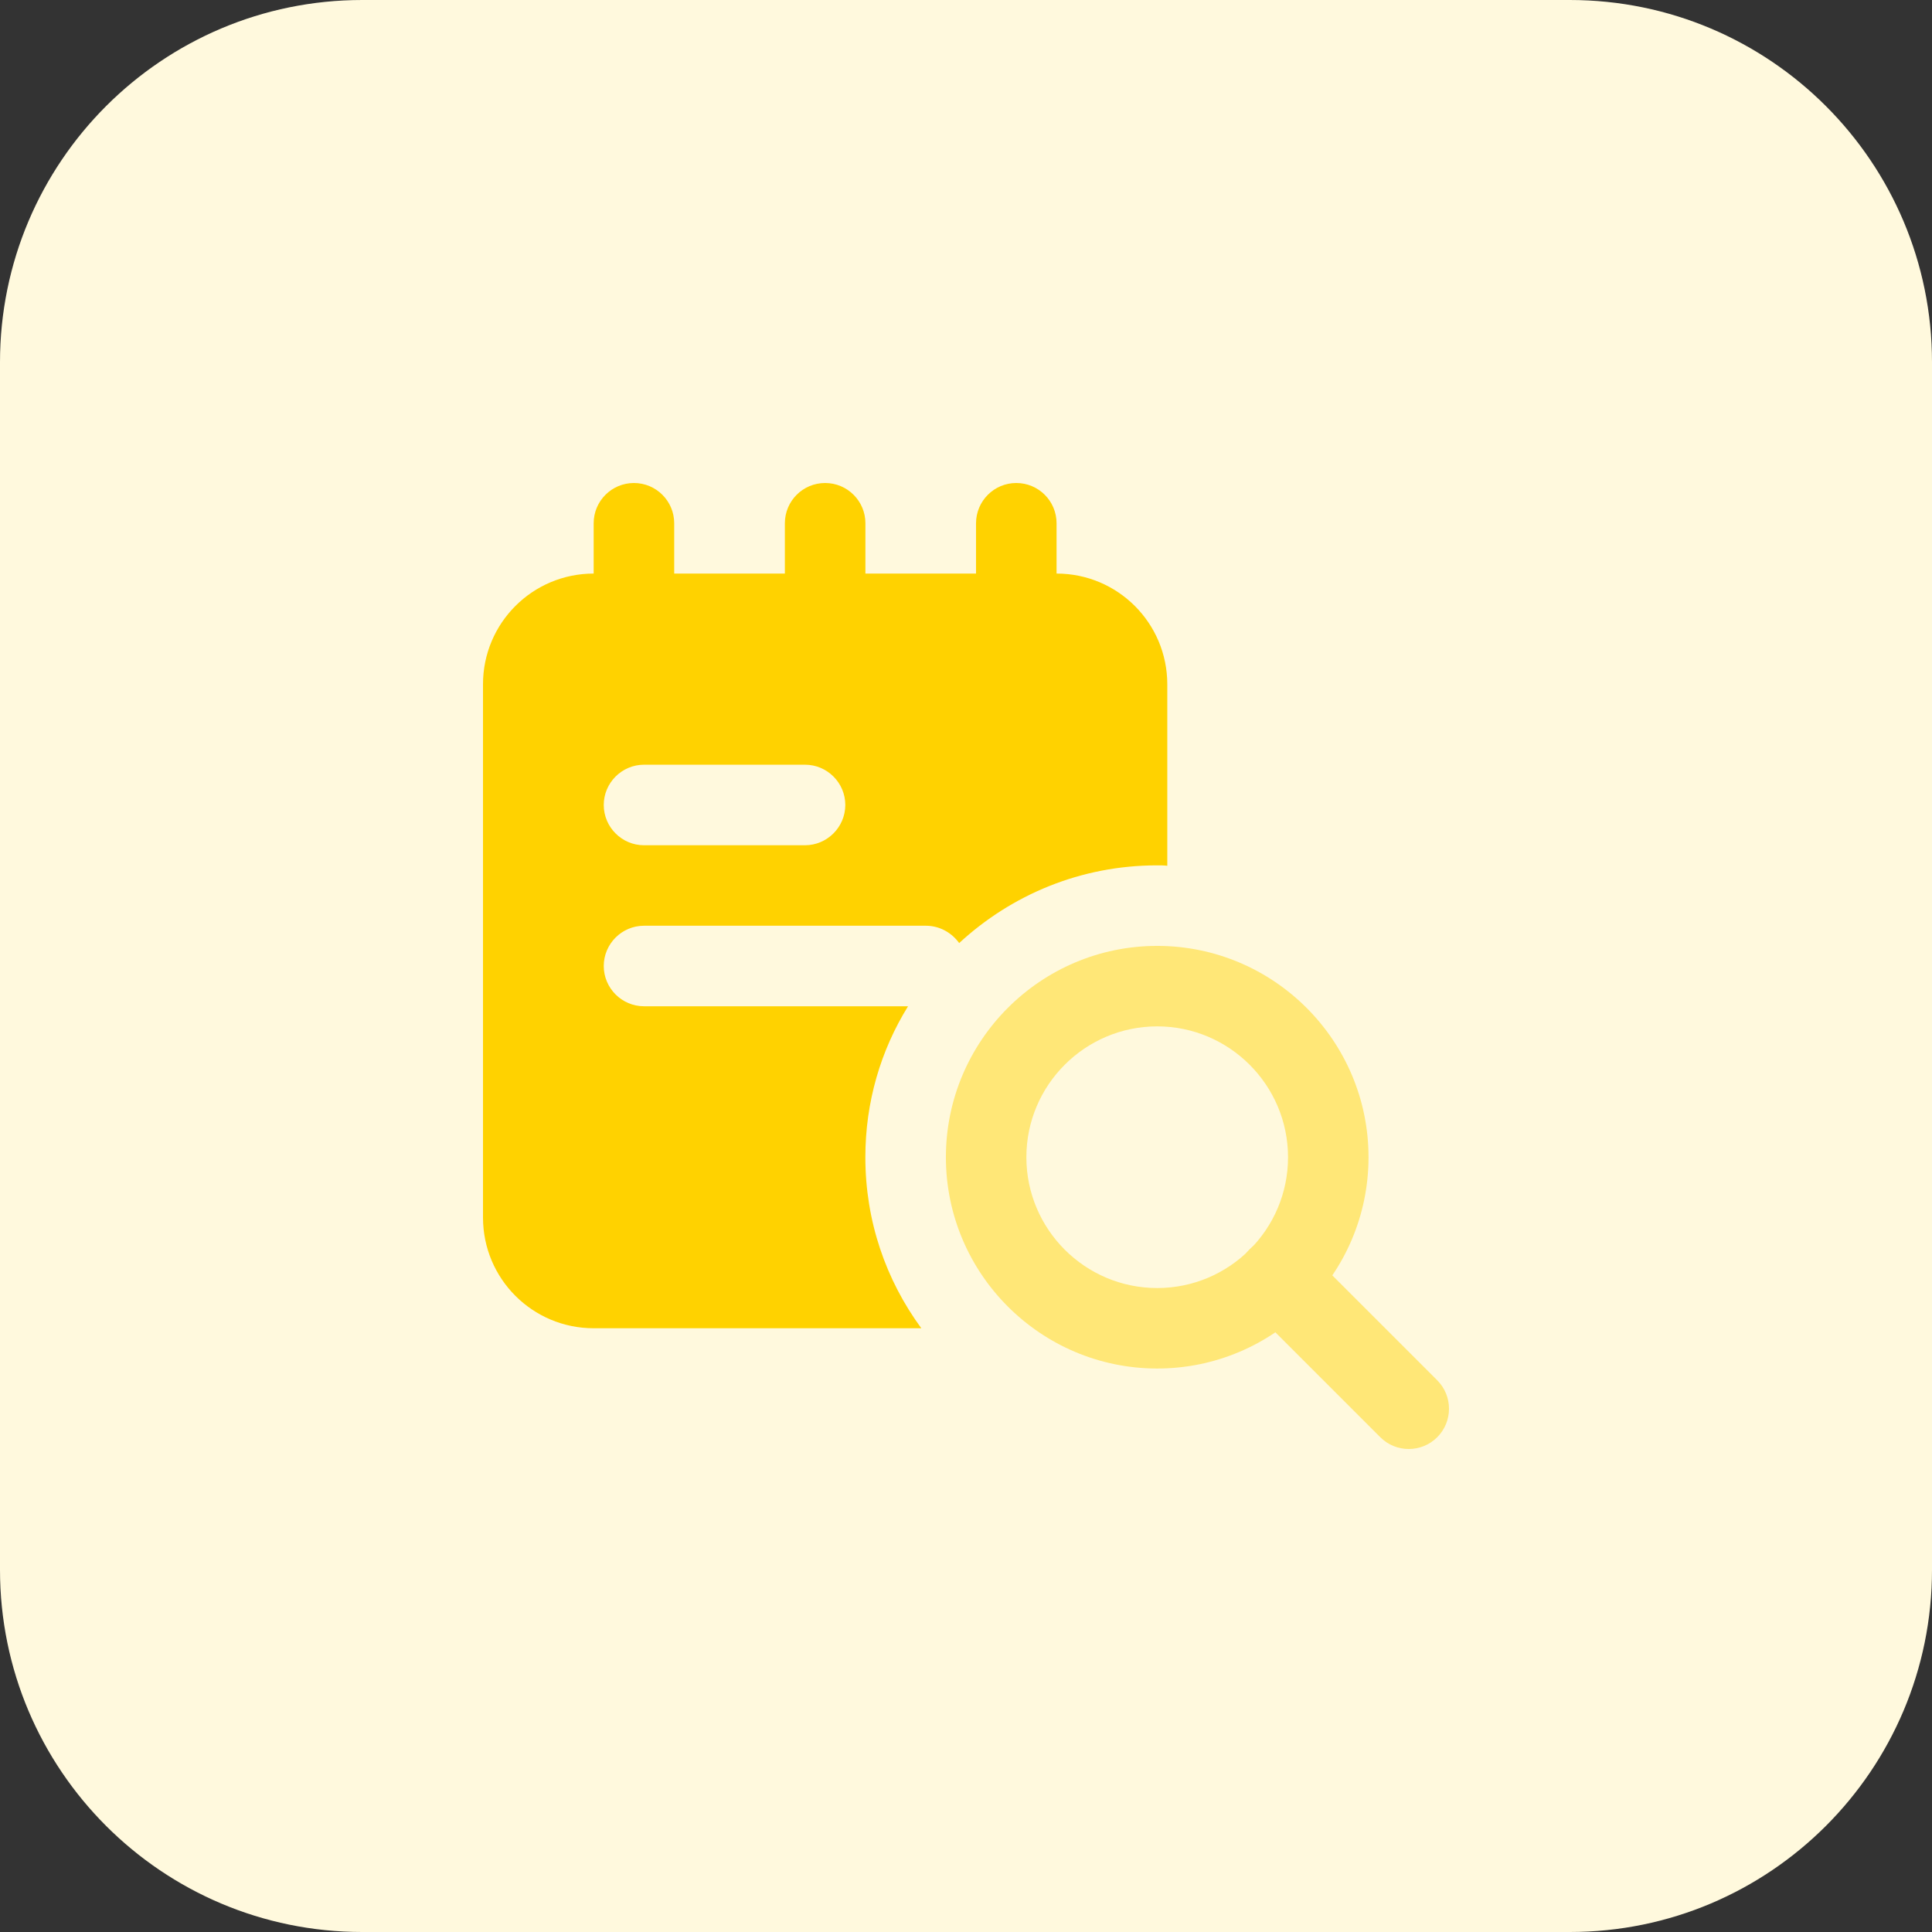 <svg id="bold" enable-background="new 0 0 32 32" height="512" viewBox="0 0 32 32" width="512" xmlns="http://www.w3.org/2000/svg"><rect x="0" y="0" width="32" height="32" fill="#333333" stroke="none"/><path d="m26 32h-20c-3.314 0-6-2.686-6-6v-20c0-3.314 2.686-6 6-6h20c3.314 0 6 2.686 6 6v20c0 3.314-2.686 6-6 6z" fill="#fff9dd"/><g fill="#ffd200"><path d="m10.5 11.667c-.368 0-.667-.299-.667-.667v-2.333c0-.369.299-.667.667-.667s.667.299.667.667v2.333c0 .368-.299.667-.667.667z"/><path d="m13.667 11.667c-.369 0-.667-.299-.667-.667v-2.333c0-.369.298-.667.667-.667.368 0 .667.299.667.667v2.333c-.001.368-.299.667-.667.667z"/><path d="m16.833 11.667c-.368 0-.667-.299-.667-.667v-2.333c.001-.369.299-.667.667-.667s.667.298.667.667v2.333c0 .368-.298.667-.667.667z"/><path d="m17.5 9.5h-7.667c-1.013 0-1.833.82-1.833 1.833v8.833c0 1.014.82 1.834 1.833 1.834h5.427c-.587-.8-.927-1.773-.927-2.833 0-.913.253-1.767.707-2.5h-4.373c-.367 0-.667-.3-.667-.667s.3-.667.667-.667h4.667c.227 0 .427.113.553.287.867-.8 2.013-1.287 3.28-1.287.053 0 .113 0 .167.007v-3.007c-.001-1.013-.821-1.833-1.834-1.833zm-4.167 4.5h-2.667c-.366 0-.666-.3-.666-.667s.3-.667.667-.667h2.667c.367 0 .667.3.667.667-.001.367-.301.667-.668.667z"/></g><path d="m19.167 22.667c-1.93 0-3.5-1.57-3.5-3.5s1.57-3.5 3.5-3.5 3.5 1.57 3.5 3.5-1.57 3.5-3.5 3.5zm0-5.667c-1.195 0-2.167.972-2.167 2.167s.972 2.167 2.167 2.167 2.167-.972 2.167-2.167c-.001-1.195-.973-2.167-2.167-2.167z" fill="#ffe777"/><path d="m23.333 24c-.171 0-.341-.065-.471-.195l-2.167-2.167c-.26-.26-.26-.682 0-.943s.682-.26.943 0l2.167 2.167c.26.26.26.682 0 .943-.13.13-.301.195-.472.195z" fill="#ffe777"/></svg>